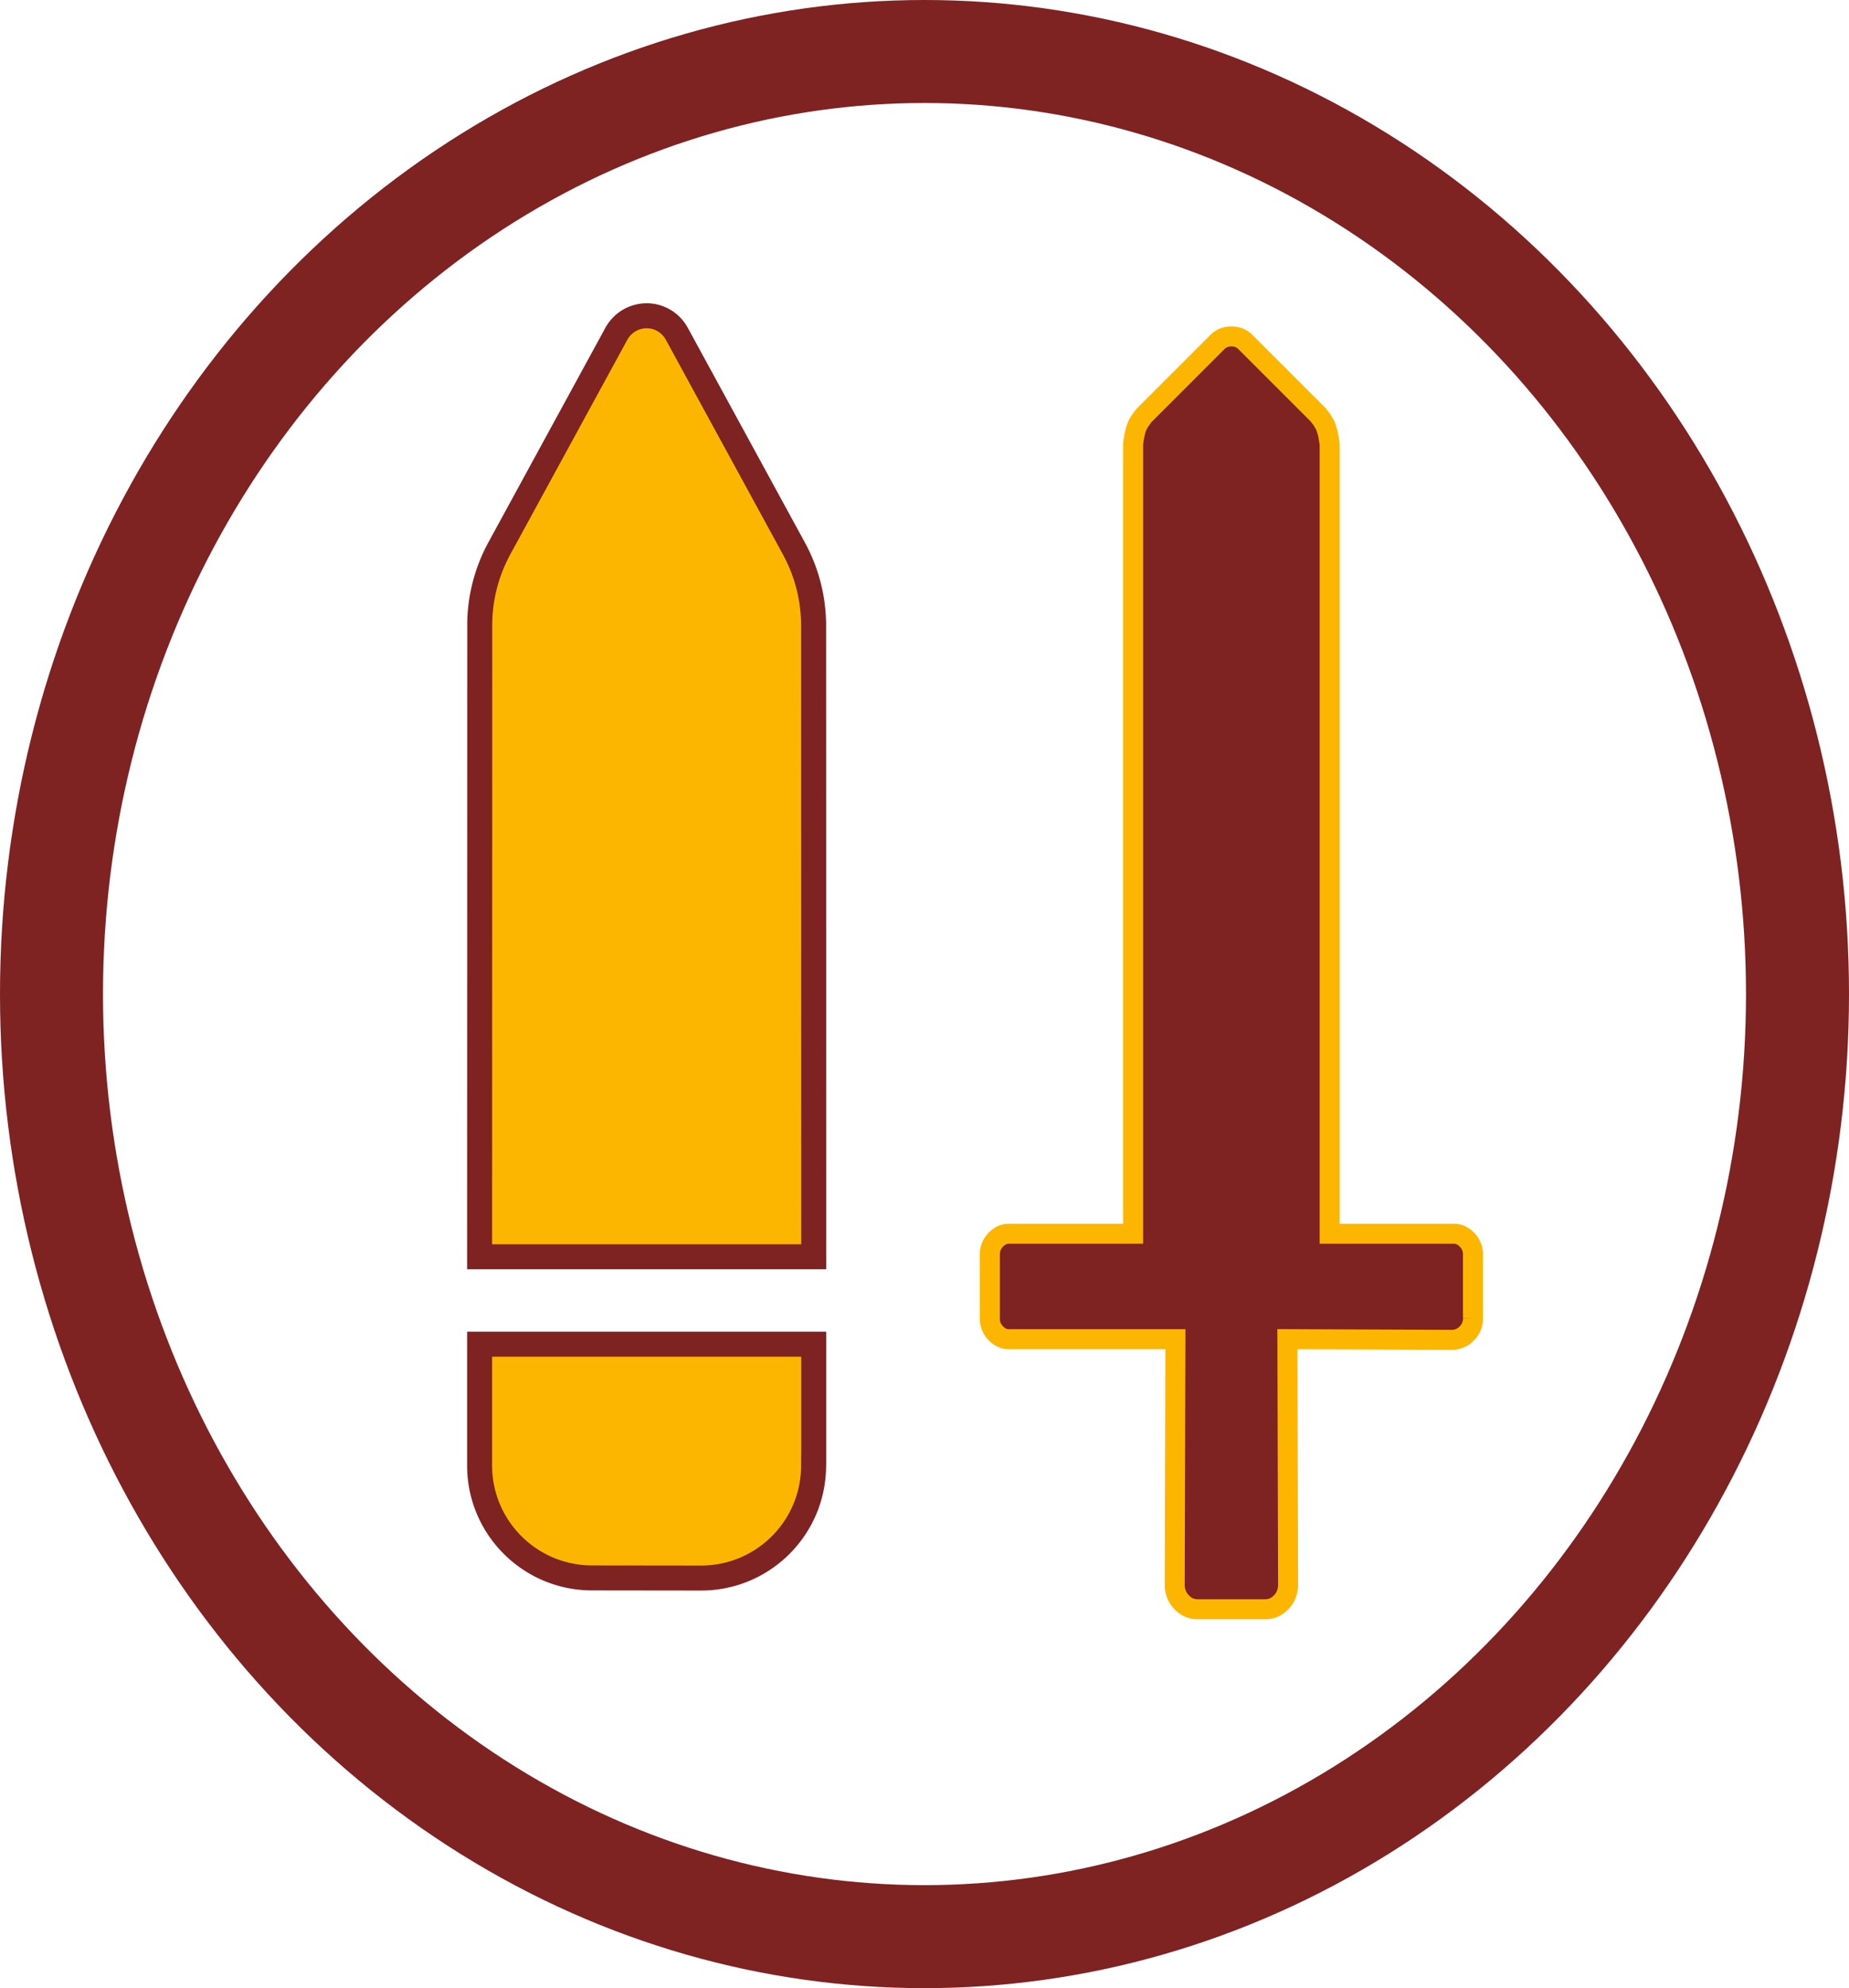 <svg role="img" aria-label="logo Donj'O et Drag'O" xmlns="http://www.w3.org/2000/svg" fill="none" viewBox="0 0 179.51 193.023">
  <path fill="#fdb600" stroke="#7e2222" stroke-width="2.427" d="M57.486 153.195h-.002c-6.034 0-10.922-4.888-10.922-10.923v-11.766H79v11.264l-.013.013v.503c0 6.034-4.887 10.92-10.92 10.922h-.002zM79 122.016H46.562l.014-61.342c0-2.583.658-5.133 1.89-7.413l.002-.002 11.378-20.867.002-.004a3.367 3.367 0 0 1 2.933-1.732c1.214 0 2.336.665 2.93 1.754l11.384 20.876v.002a15.604 15.604 0 0 1 1.892 7.413z"/>
  <path fill="#7e2222" stroke="#fdb600" stroke-width="1.942" d="M110.008 118.81V43.094c.039-.332.095-.665.169-.998.078-.35.156-.588.225-.739a4.08 4.08 0 0 1 .363-.618 3.72 3.72 0 0 1 .369-.475l7.051-7.052c.367-.366.801-.549 1.365-.549s.998.183 1.365.55l7.041 7.04.372.478.36.618.236.76.168 1.01v76.662h11.895l.025-.001c.525-.028.965.138 1.378.55a2 2 0 0 1 .613 1.493v6.154a2 2 0 0 1-.613 1.493 1.997 1.997 0 0 1-1.492.613h-.001l-14.932-.064-.978-.004.003.978.064 22.987c-.036.653-.27 1.174-.71 1.613-.442.443-.935.645-1.525.645h-6.538c-.59 0-1.082-.202-1.525-.645-.439-.44-.673-.96-.709-1.613l.064-22.987.002-.974H98.114l-.026.002c-.524.027-.965-.138-1.377-.551a1.995 1.995 0 0 1-.614-1.493v-6.154c0-.6.199-1.079.614-1.493.412-.412.853-.578 1.377-.55l.026.001h11.894z"/>
  <ellipse cx="89.755" cy="96.512" stroke="#7e2222" stroke-width="10" rx="84.755" ry="91.512"/>
</svg>
